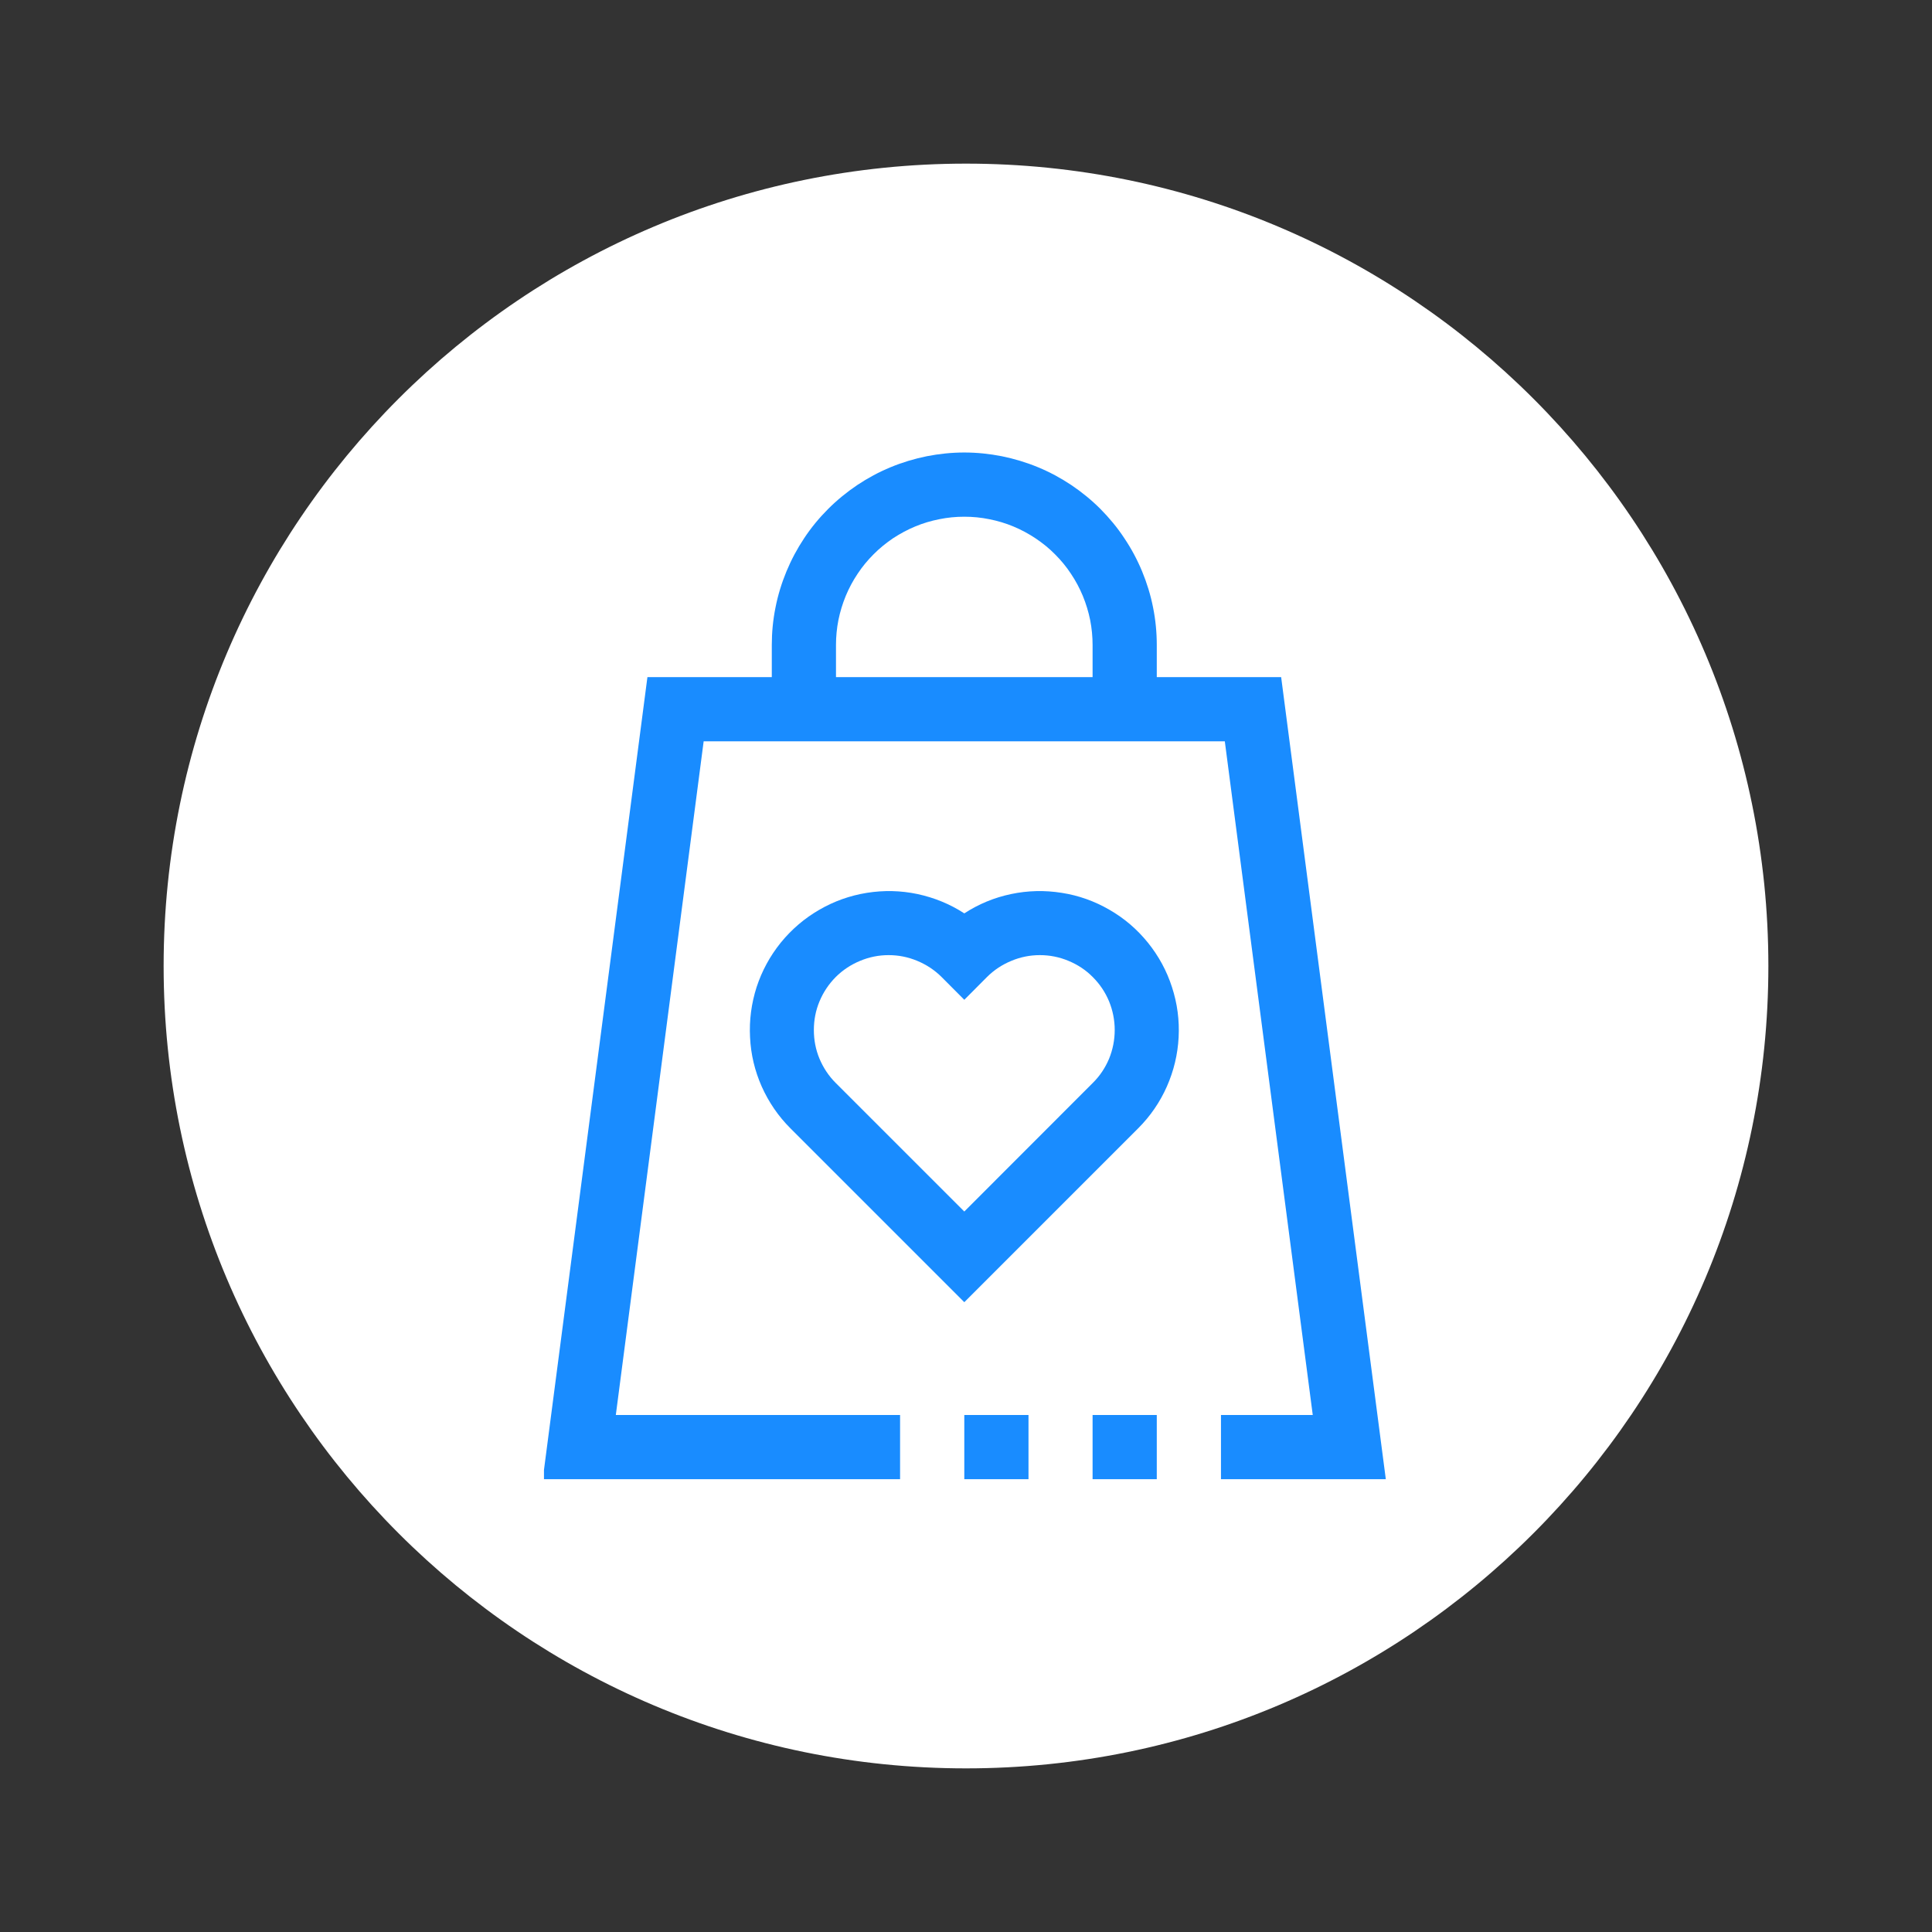 <svg xmlns="http://www.w3.org/2000/svg" xmlns:xlink="http://www.w3.org/1999/xlink" width="100" viewBox="0 0 75 75" height="100" preserveAspectRatio="xMidYMid meet"><rect x="0" y="0" width="75" height="75" fill="#333333" stroke="none"/><defs><clipPath id="e4cd73f269"><path d="M 6.352 6.352 L 68.648 6.352 L 68.648 68.648 L 6.352 68.648 Z M 6.352 6.352 " clip-rule="nonzero"></path></clipPath><clipPath id="a615ef6a95"><path d="M 37.5 6.352 C 20.297 6.352 6.352 20.297 6.352 37.5 C 6.352 54.703 20.297 68.648 37.5 68.648 C 54.703 68.648 68.648 54.703 68.648 37.5 C 68.648 20.297 54.703 6.352 37.5 6.352 Z M 37.5 6.352 " clip-rule="nonzero"></path></clipPath><clipPath id="cb471f2c4b"><path d="M 21.117 17.34 L 54 17.34 L 54 57.84 L 21.117 57.84 Z M 21.117 17.34 " clip-rule="nonzero"></path></clipPath><clipPath id="71c4bdf0fb"><path d="M 42 54 L 45 54 L 45 57.84 L 42 57.84 Z M 42 54 " clip-rule="nonzero"></path></clipPath><clipPath id="1078c3fc94"><path d="M 37 54 L 40 54 L 40 57.84 L 37 57.84 Z M 37 54 " clip-rule="nonzero"></path></clipPath></defs><g clip-path="url(#e4cd73f269)"><g clip-path="url(#a615ef6a95)"><path fill="#ffffff" d="M 6.352 6.352 L 68.648 6.352 L 68.648 68.648 L 6.352 68.648 Z M 6.352 6.352 " fill-opacity="1" fill-rule="nonzero"></path></g></g><g clip-path="url(#cb471f2c4b)"><path fill="#198cff" d="M 47.398 57.422 L 53.797 57.422 L 49.734 26.285 L 44.906 26.285 L 44.906 25.039 C 44.906 24.551 44.859 24.062 44.762 23.582 C 44.668 23.102 44.523 22.633 44.336 22.18 C 44.148 21.727 43.918 21.297 43.645 20.891 C 43.375 20.48 43.062 20.105 42.719 19.758 C 42.371 19.41 41.992 19.102 41.586 18.828 C 41.176 18.555 40.746 18.324 40.293 18.137 C 39.84 17.949 39.371 17.809 38.891 17.711 C 38.41 17.617 37.926 17.566 37.434 17.566 C 36.941 17.566 36.457 17.617 35.977 17.711 C 35.496 17.809 35.027 17.949 34.574 18.137 C 34.121 18.324 33.691 18.555 33.281 18.828 C 32.875 19.102 32.496 19.41 32.148 19.758 C 31.801 20.105 31.492 20.48 31.219 20.891 C 30.949 21.297 30.719 21.727 30.531 22.18 C 30.344 22.633 30.199 23.102 30.105 23.582 C 30.008 24.062 29.961 24.551 29.961 25.039 L 29.961 26.285 L 25.133 26.285 L 21.07 57.422 L 34.941 57.422 L 34.941 54.93 L 23.906 54.93 L 27.316 28.777 L 47.547 28.777 L 50.961 54.93 L 47.398 54.93 Z M 42.414 26.285 L 32.453 26.285 L 32.453 25.039 C 32.453 24.715 32.484 24.391 32.547 24.07 C 32.613 23.746 32.707 23.438 32.832 23.133 C 32.957 22.832 33.109 22.547 33.293 22.273 C 33.473 22 33.68 21.75 33.91 21.52 C 34.141 21.285 34.395 21.082 34.664 20.898 C 34.938 20.719 35.227 20.562 35.527 20.438 C 35.828 20.312 36.141 20.219 36.461 20.156 C 36.781 20.09 37.105 20.059 37.434 20.059 C 37.762 20.059 38.086 20.09 38.406 20.156 C 38.727 20.219 39.039 20.312 39.34 20.438 C 39.641 20.562 39.93 20.719 40.199 20.898 C 40.473 21.082 40.727 21.285 40.957 21.52 C 41.188 21.75 41.395 22 41.574 22.273 C 41.758 22.547 41.91 22.832 42.035 23.133 C 42.16 23.438 42.254 23.746 42.32 24.07 C 42.383 24.391 42.414 24.715 42.414 25.039 Z M 42.414 26.285 " fill-opacity="1" fill-rule="nonzero"></path></g><g clip-path="url(#71c4bdf0fb)"><path fill="#198cff" d="M 42.414 54.93 L 44.906 54.93 L 44.906 57.422 L 42.414 57.422 Z M 42.414 54.93 " fill-opacity="1" fill-rule="nonzero"></path></g><g clip-path="url(#1078c3fc94)"><path fill="#198cff" d="M 37.434 54.93 L 39.926 54.93 L 39.926 57.422 L 37.434 57.422 Z M 37.434 54.93 " fill-opacity="1" fill-rule="nonzero"></path></g><path fill="#198cff" d="M 37.434 35.457 C 36.875 35.094 36.27 34.848 35.617 34.707 C 34.965 34.57 34.312 34.555 33.652 34.66 C 32.996 34.766 32.379 34.984 31.801 35.32 C 31.227 35.652 30.73 36.078 30.309 36.594 C 29.891 37.113 29.578 37.688 29.371 38.32 C 29.168 38.957 29.082 39.605 29.117 40.27 C 29.148 40.934 29.301 41.57 29.57 42.18 C 29.844 42.789 30.211 43.328 30.684 43.801 L 37.434 50.551 L 44.184 43.801 C 44.656 43.328 45.027 42.789 45.297 42.18 C 45.566 41.57 45.719 40.934 45.754 40.27 C 45.789 39.605 45.703 38.953 45.496 38.32 C 45.293 37.688 44.98 37.113 44.562 36.594 C 44.141 36.074 43.645 35.648 43.066 35.316 C 42.492 34.984 41.875 34.762 41.215 34.66 C 40.559 34.555 39.902 34.57 39.25 34.707 C 38.598 34.844 37.992 35.094 37.434 35.457 Z M 42.422 42.039 L 37.434 47.031 L 32.441 42.039 C 32.172 41.77 31.961 41.453 31.812 41.098 C 31.664 40.742 31.594 40.371 31.594 39.984 C 31.594 39.602 31.664 39.23 31.812 38.875 C 31.961 38.516 32.172 38.203 32.441 37.93 C 32.715 37.656 33.031 37.449 33.387 37.301 C 33.742 37.152 34.113 37.078 34.496 37.078 C 34.883 37.078 35.254 37.152 35.609 37.301 C 35.965 37.449 36.281 37.656 36.555 37.93 L 37.434 38.812 L 38.312 37.93 C 38.586 37.656 38.902 37.449 39.258 37.301 C 39.613 37.152 39.984 37.078 40.367 37.078 C 40.754 37.078 41.125 37.152 41.48 37.301 C 41.836 37.449 42.152 37.656 42.422 37.93 C 42.695 38.203 42.906 38.516 43.055 38.875 C 43.199 39.23 43.273 39.602 43.273 39.984 C 43.273 40.371 43.199 40.742 43.055 41.098 C 42.906 41.453 42.695 41.77 42.422 42.039 Z M 42.422 42.039 " fill-opacity="1" fill-rule="nonzero"></path></svg>